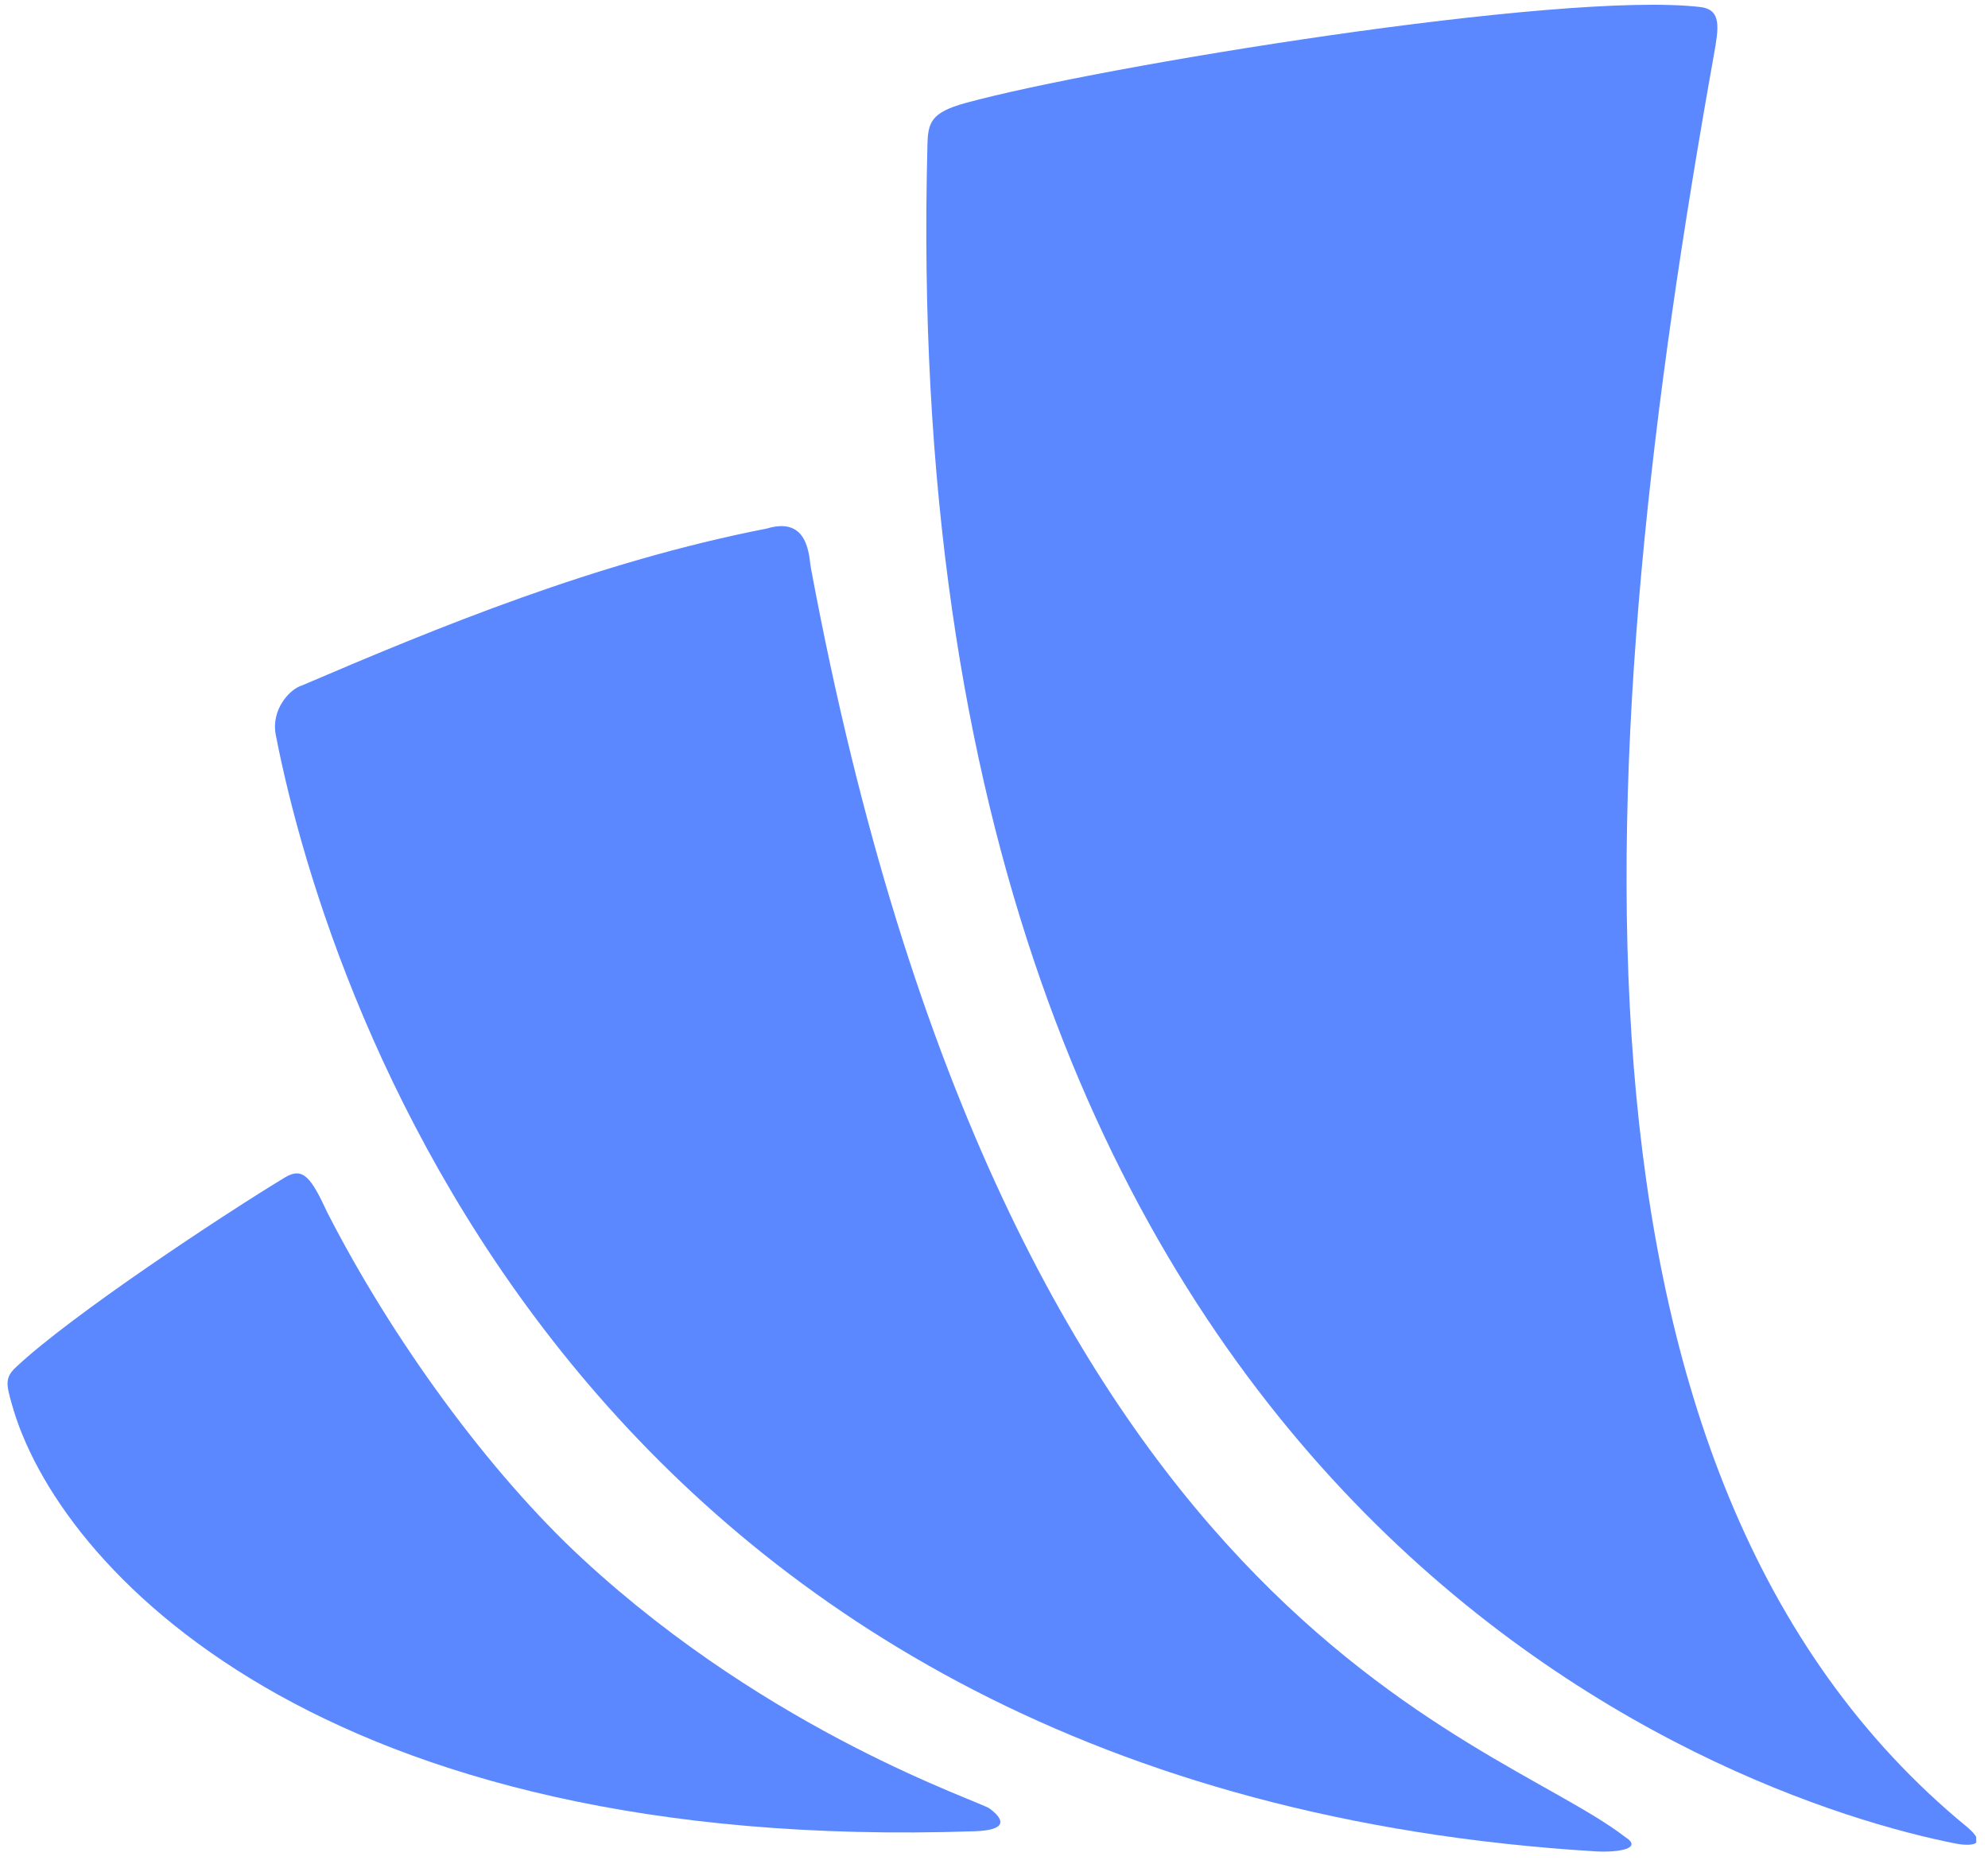 <svg width="32" height="30" viewBox="0 0 32 30" fill="none" xmlns="http://www.w3.org/2000/svg">
<path d="M31.811 29.658L31.809 29.565C31.787 29.526 31.744 29.477 31.671 29.414C24.751 23.748 25.621 11.895 27.586 0.893C27.665 0.45 27.718 0.154 27.367 0.113C25.132 -0.149 17.683 1.071 15.545 1.657C14.988 1.809 14.938 1.971 14.929 2.324C14.343 24.347 27.826 28.958 31.49 29.676C31.573 29.692 31.756 29.713 31.811 29.658H31.811Z" fill="#5B88FF"/>
<path d="M12.345 8.507C9.6 9.044 7.059 10.092 4.861 11.033C4.667 11.089 4.359 11.419 4.439 11.829C5.306 16.278 9.535 28.824 25.702 29.801C26.074 29.818 26.449 29.75 26.157 29.567C23.976 27.884 16.223 26.153 13.052 9.139C13.02 8.965 13.024 8.303 12.345 8.507V8.507Z" fill="#5B88FF"/>
<path d="M4.587 18.952C3.624 19.534 1.141 21.17 0.25 22.013C0.073 22.18 0.107 22.298 0.185 22.582C0.904 25.216 5.148 29.834 15.691 29.476C16.189 29.459 16.191 29.305 15.931 29.112C15.762 28.986 12.43 27.912 9.383 25.097C7.859 23.689 6.308 21.549 5.268 19.515C5.01 18.96 4.88 18.775 4.587 18.952V18.952Z" fill="#5B88FF"/>
</svg>
